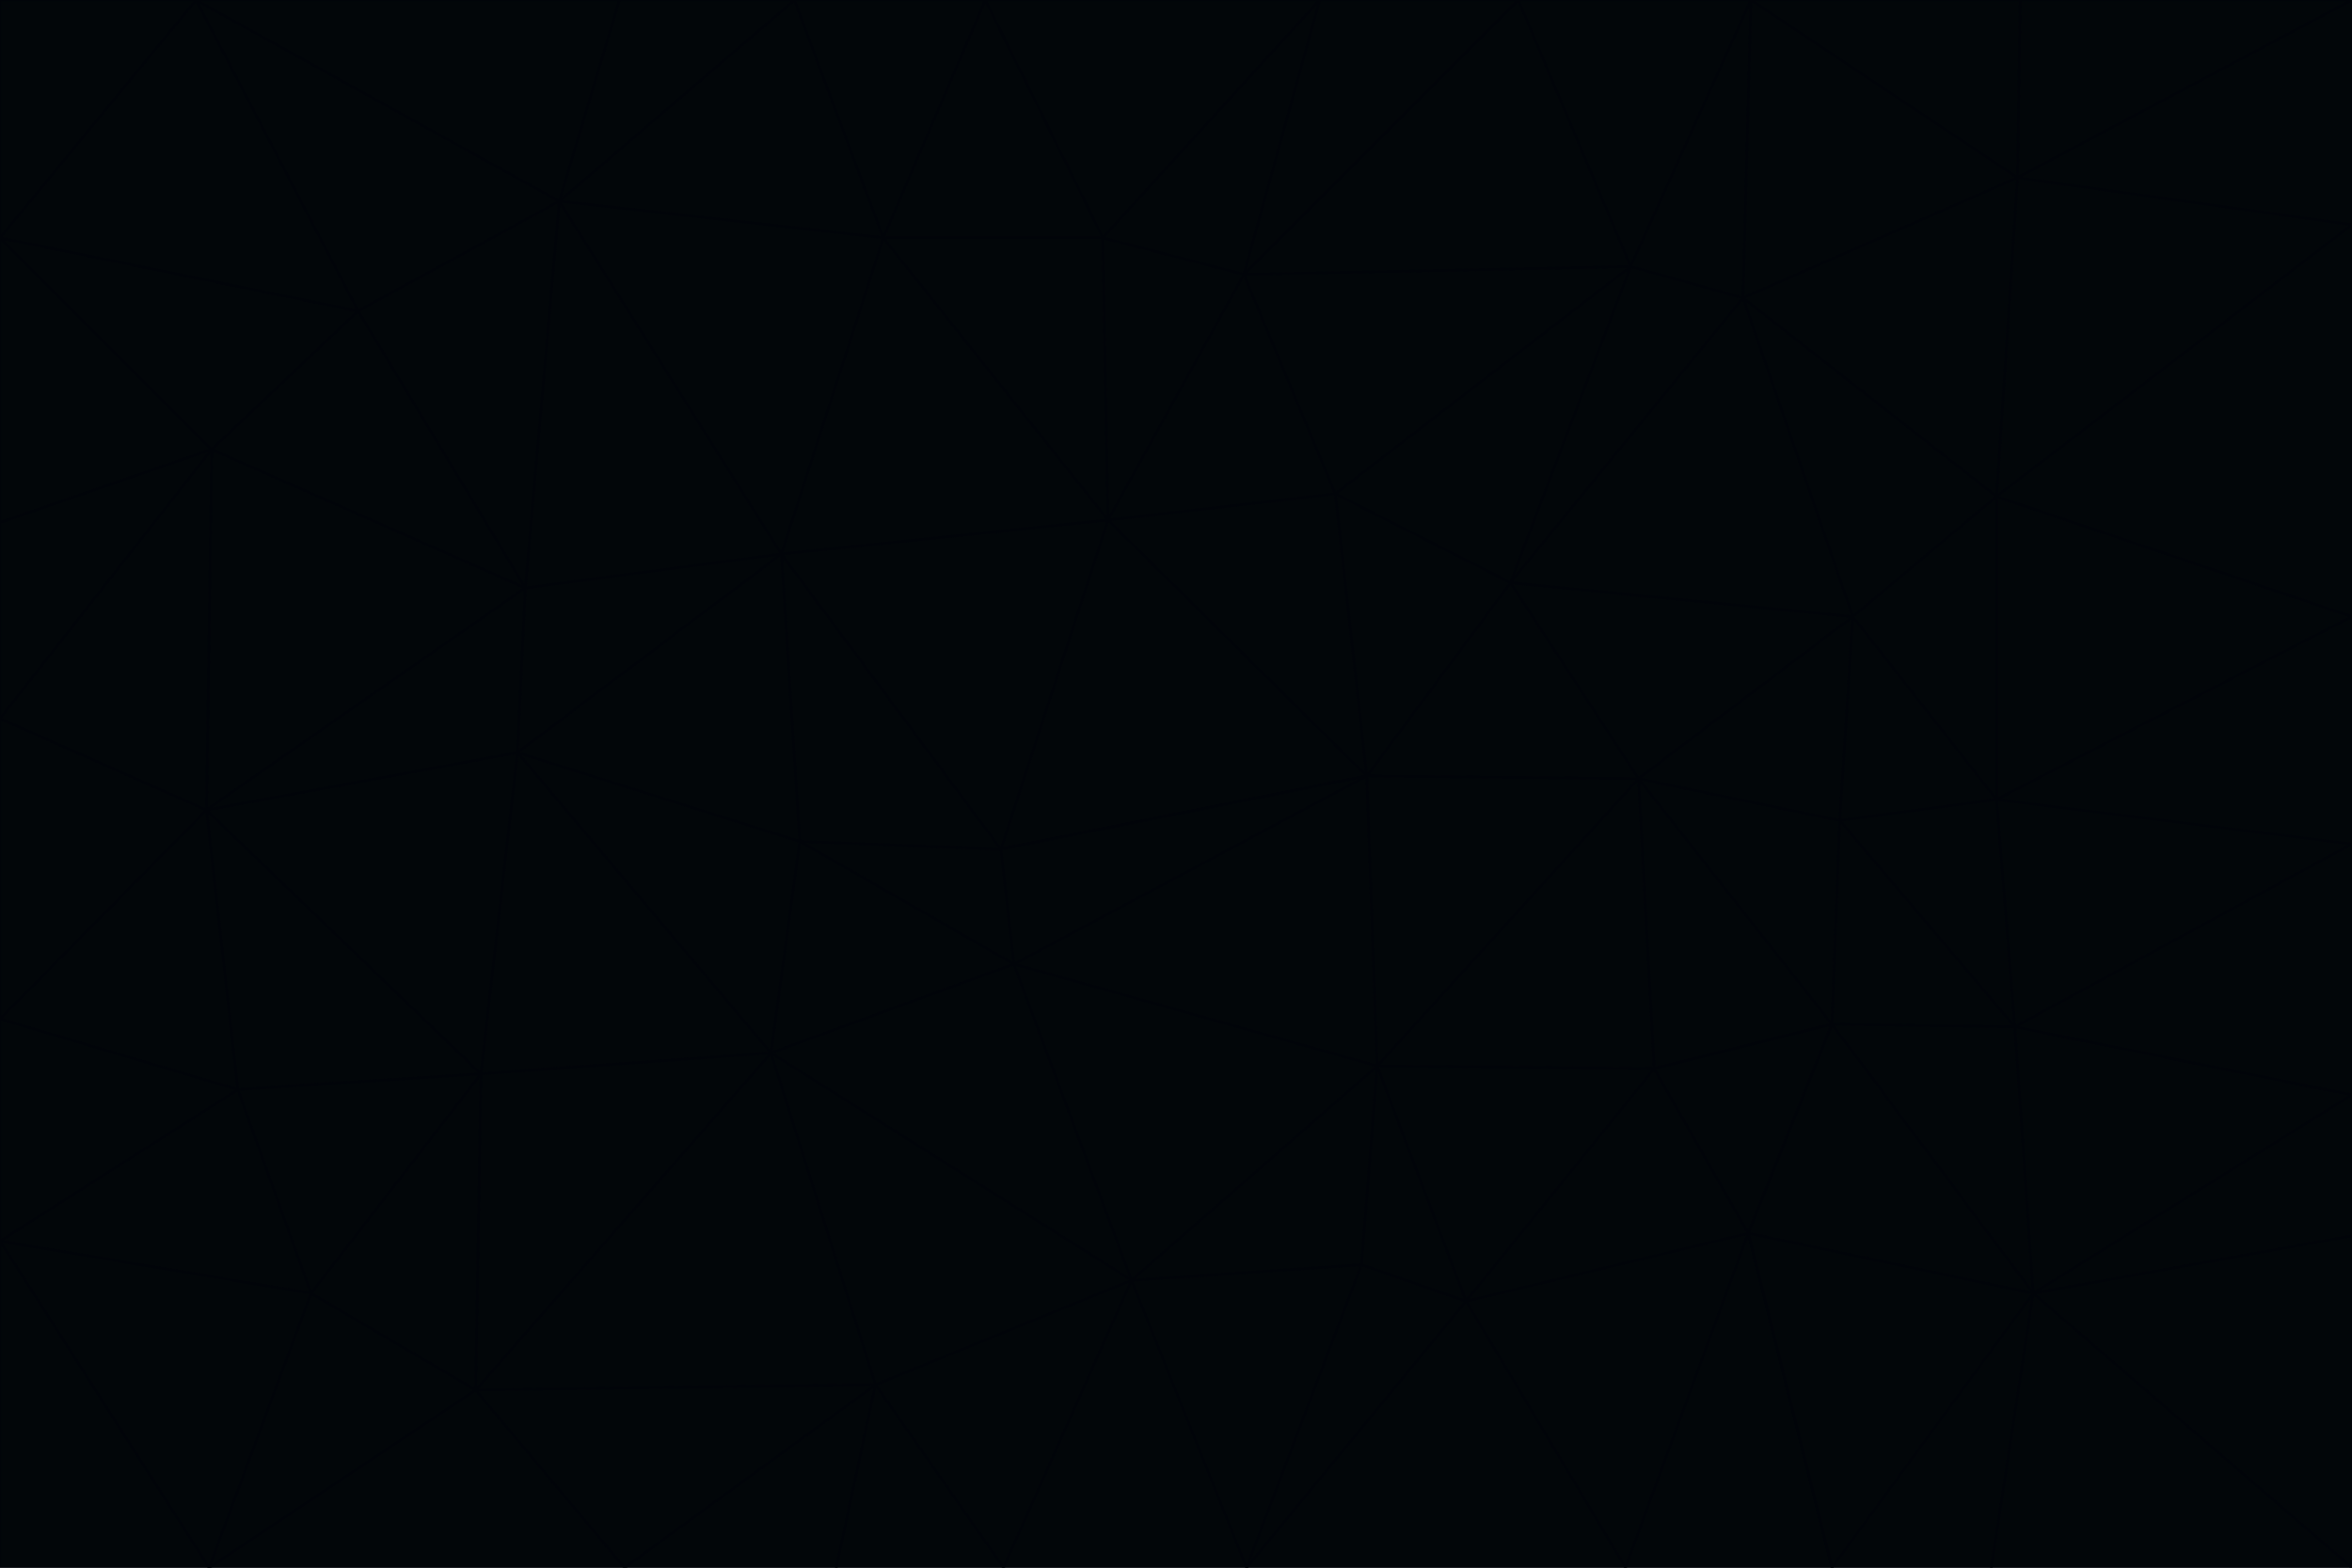 <svg id="visual" viewBox="0 0 900 600" width="900" height="600" xmlns="http://www.w3.org/2000/svg" xmlns:xlink="http://www.w3.org/1999/xlink" version="1.1"><g stroke-width="1" stroke-linejoin="bevel"><path d="M383 325L306 322L388 369Z" fill="#020609" stroke="#010409"></path><path d="M306 322L295 403L388 369Z" fill="#020609" stroke="#010409"></path><path d="M383 325L299 212L306 322Z" fill="#020609" stroke="#010409"></path><path d="M306 322L198 288L295 403Z" fill="#020609" stroke="#010409"></path><path d="M299 212L198 288L306 322Z" fill="#020609" stroke="#010409"></path><path d="M295 403L433 490L388 369Z" fill="#020609" stroke="#010409"></path><path d="M523 297L424 199L383 325Z" fill="#020609" stroke="#010409"></path><path d="M198 288L184 411L295 403Z" fill="#020609" stroke="#010409"></path><path d="M295 403L335 530L433 490Z" fill="#020609" stroke="#010409"></path><path d="M523 297L383 325L388 369Z" fill="#020609" stroke="#010409"></path><path d="M383 325L424 199L299 212Z" fill="#020609" stroke="#010409"></path><path d="M182 532L335 530L295 403Z" fill="#020609" stroke="#010409"></path><path d="M527 408L523 297L388 369Z" fill="#020609" stroke="#010409"></path><path d="M299 212L201 225L198 288Z" fill="#020609" stroke="#010409"></path><path d="M79 310L91 417L184 411Z" fill="#020609" stroke="#010409"></path><path d="M433 490L527 408L388 369Z" fill="#020609" stroke="#010409"></path><path d="M477 600L521 484L433 490Z" fill="#020609" stroke="#010409"></path><path d="M433 490L521 484L527 408Z" fill="#020609" stroke="#010409"></path><path d="M523 297L511 189L424 199Z" fill="#020609" stroke="#010409"></path><path d="M424 199L338 91L299 212Z" fill="#020609" stroke="#010409"></path><path d="M184 411L182 532L295 403Z" fill="#020609" stroke="#010409"></path><path d="M239 600L320 600L335 530Z" fill="#020609" stroke="#010409"></path><path d="M335 530L384 600L433 490Z" fill="#020609" stroke="#010409"></path><path d="M320 600L384 600L335 530Z" fill="#020609" stroke="#010409"></path><path d="M79 310L184 411L198 288Z" fill="#020609" stroke="#010409"></path><path d="M184 411L119 495L182 532Z" fill="#020609" stroke="#010409"></path><path d="M422 91L338 91L424 199Z" fill="#020609" stroke="#010409"></path><path d="M299 212L214 77L201 225Z" fill="#020609" stroke="#010409"></path><path d="M477 600L561 498L521 484Z" fill="#020609" stroke="#010409"></path><path d="M521 484L561 498L527 408Z" fill="#020609" stroke="#010409"></path><path d="M627 298L578 223L523 297Z" fill="#020609" stroke="#010409"></path><path d="M523 297L578 223L511 189Z" fill="#020609" stroke="#010409"></path><path d="M91 417L119 495L184 411Z" fill="#020609" stroke="#010409"></path><path d="M627 298L523 297L527 408Z" fill="#020609" stroke="#010409"></path><path d="M476 105L422 91L424 199Z" fill="#020609" stroke="#010409"></path><path d="M81 172L79 310L201 225Z" fill="#020609" stroke="#010409"></path><path d="M201 225L79 310L198 288Z" fill="#020609" stroke="#010409"></path><path d="M80 600L239 600L182 532Z" fill="#020609" stroke="#010409"></path><path d="M182 532L239 600L335 530Z" fill="#020609" stroke="#010409"></path><path d="M476 105L424 199L511 189Z" fill="#020609" stroke="#010409"></path><path d="M624 102L476 105L511 189Z" fill="#020609" stroke="#010409"></path><path d="M384 600L477 600L433 490Z" fill="#020609" stroke="#010409"></path><path d="M633 409L627 298L527 408Z" fill="#020609" stroke="#010409"></path><path d="M561 498L633 409L527 408Z" fill="#020609" stroke="#010409"></path><path d="M304 0L214 77L338 91Z" fill="#020609" stroke="#010409"></path><path d="M338 91L214 77L299 212Z" fill="#020609" stroke="#010409"></path><path d="M214 77L137 119L201 225Z" fill="#020609" stroke="#010409"></path><path d="M137 119L81 172L201 225Z" fill="#020609" stroke="#010409"></path><path d="M91 417L0 475L119 495Z" fill="#020609" stroke="#010409"></path><path d="M79 310L0 390L91 417Z" fill="#020609" stroke="#010409"></path><path d="M0 275L0 390L79 310Z" fill="#020609" stroke="#010409"></path><path d="M622 600L669 472L561 498Z" fill="#020609" stroke="#010409"></path><path d="M561 498L669 472L633 409Z" fill="#020609" stroke="#010409"></path><path d="M633 409L701 392L627 298Z" fill="#020609" stroke="#010409"></path><path d="M81 172L0 275L79 310Z" fill="#020609" stroke="#010409"></path><path d="M505 0L377 0L422 91Z" fill="#020609" stroke="#010409"></path><path d="M422 91L377 0L338 91Z" fill="#020609" stroke="#010409"></path><path d="M377 0L304 0L338 91Z" fill="#020609" stroke="#010409"></path><path d="M214 77L75 0L137 119Z" fill="#020609" stroke="#010409"></path><path d="M669 472L701 392L633 409Z" fill="#020609" stroke="#010409"></path><path d="M627 298L709 236L578 223Z" fill="#020609" stroke="#010409"></path><path d="M119 495L80 600L182 532Z" fill="#020609" stroke="#010409"></path><path d="M0 475L80 600L119 495Z" fill="#020609" stroke="#010409"></path><path d="M701 392L704 314L627 298Z" fill="#020609" stroke="#010409"></path><path d="M578 223L624 102L511 189Z" fill="#020609" stroke="#010409"></path><path d="M476 105L505 0L422 91Z" fill="#020609" stroke="#010409"></path><path d="M0 390L0 475L91 417Z" fill="#020609" stroke="#010409"></path><path d="M304 0L237 0L214 77Z" fill="#020609" stroke="#010409"></path><path d="M0 91L0 200L81 172Z" fill="#020609" stroke="#010409"></path><path d="M477 600L622 600L561 498Z" fill="#020609" stroke="#010409"></path><path d="M771 393L704 314L701 392Z" fill="#020609" stroke="#010409"></path><path d="M0 91L81 172L137 119Z" fill="#020609" stroke="#010409"></path><path d="M81 172L0 200L0 275Z" fill="#020609" stroke="#010409"></path><path d="M667 114L624 102L578 223Z" fill="#020609" stroke="#010409"></path><path d="M704 314L709 236L627 298Z" fill="#020609" stroke="#010409"></path><path d="M764 306L709 236L704 314Z" fill="#020609" stroke="#010409"></path><path d="M581 0L505 0L476 105Z" fill="#020609" stroke="#010409"></path><path d="M709 236L667 114L578 223Z" fill="#020609" stroke="#010409"></path><path d="M624 102L581 0L476 105Z" fill="#020609" stroke="#010409"></path><path d="M771 393L701 392L778 495Z" fill="#020609" stroke="#010409"></path><path d="M771 393L764 306L704 314Z" fill="#020609" stroke="#010409"></path><path d="M709 236L764 190L667 114Z" fill="#020609" stroke="#010409"></path><path d="M0 475L0 600L80 600Z" fill="#020609" stroke="#010409"></path><path d="M670 0L581 0L624 102Z" fill="#020609" stroke="#010409"></path><path d="M778 495L701 392L669 472Z" fill="#020609" stroke="#010409"></path><path d="M75 0L0 91L137 119Z" fill="#020609" stroke="#010409"></path><path d="M622 600L701 600L669 472Z" fill="#020609" stroke="#010409"></path><path d="M237 0L75 0L214 77Z" fill="#020609" stroke="#010409"></path><path d="M764 306L764 190L709 236Z" fill="#020609" stroke="#010409"></path><path d="M667 114L670 0L624 102Z" fill="#020609" stroke="#010409"></path><path d="M900 236L764 190L764 306Z" fill="#020609" stroke="#010409"></path><path d="M701 600L778 495L669 472Z" fill="#020609" stroke="#010409"></path><path d="M900 86L772 68L764 190Z" fill="#020609" stroke="#010409"></path><path d="M772 68L670 0L667 114Z" fill="#020609" stroke="#010409"></path><path d="M701 600L762 600L778 495Z" fill="#020609" stroke="#010409"></path><path d="M75 0L0 0L0 91Z" fill="#020609" stroke="#010409"></path><path d="M900 323L764 306L771 393Z" fill="#020609" stroke="#010409"></path><path d="M764 190L772 68L667 114Z" fill="#020609" stroke="#010409"></path><path d="M900 0L773 0L772 68Z" fill="#020609" stroke="#010409"></path><path d="M772 68L773 0L670 0Z" fill="#020609" stroke="#010409"></path><path d="M900 419L771 393L778 495Z" fill="#020609" stroke="#010409"></path><path d="M900 419L900 323L771 393Z" fill="#020609" stroke="#010409"></path><path d="M900 473L900 419L778 495Z" fill="#020609" stroke="#010409"></path><path d="M900 323L900 236L764 306Z" fill="#020609" stroke="#010409"></path><path d="M900 600L900 473L778 495Z" fill="#020609" stroke="#010409"></path><path d="M762 600L900 600L778 495Z" fill="#020609" stroke="#010409"></path><path d="M900 236L900 86L764 190Z" fill="#020609" stroke="#010409"></path><path d="M900 86L900 0L772 68Z" fill="#020609" stroke="#010409"></path></g></svg>